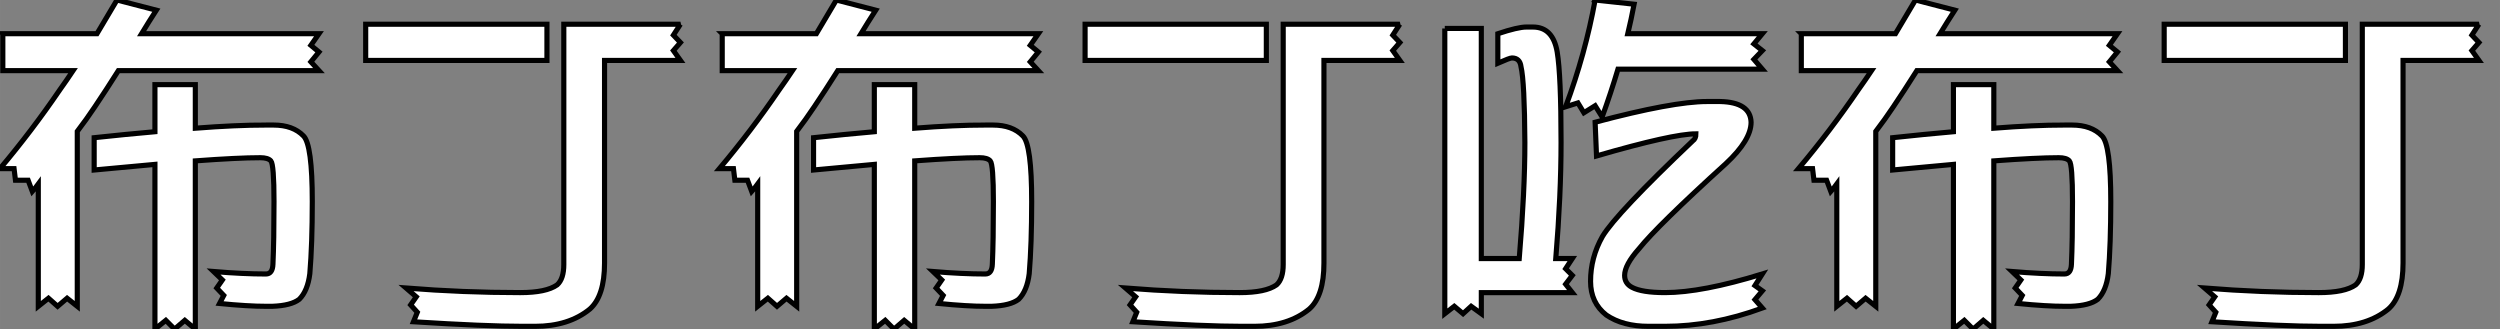 <svg
   xmlns:dc="http://purl.org/dc/elements/1.1/"
   xmlns:cc="http://creativecommons.org/ns#"
   xmlns:rdf="http://www.w3.org/1999/02/22-rdf-syntax-ns#"
   xmlns:svg="http://www.w3.org/2000/svg"
   xmlns="http://www.w3.org/2000/svg"
   xmlns:sodipodi="http://sodipodi.sourceforge.net/DTD/sodipodi-0.dtd"
   xmlns:inkscape="http://www.inkscape.org/namespaces/inkscape"
   width="137.305mm"
   height="18.077mm"
   viewBox="0 0 486.514 64.053"
   id="svg2"
   version="1.1"
   inkscape:version="0.91 r13725"
   sodipodi:docname="text.svg">
  <rect x="0" y="0" width="486.514" height="64.053" fill="#808080" stroke="none"/>
  <defs
     id="defs4">
    <pattern
       y="0"
       x="0"
       height="6"
       width="6"
       patternUnits="userSpaceOnUse"
       id="EMFhbasepattern" />
  </defs>
  <sodipodi:namedview
     id="base"
     pagecolor="#ffffff"
     bordercolor="#666666"
     borderopacity="1.0"
     inkscape:pageopacity="0.0"
     inkscape:pageshadow="2"
     inkscape:zoom="0.98994949"
     inkscape:cx="510.69401"
     inkscape:cy="-61.133961"
     inkscape:document-units="px"
     inkscape:current-layer="layer1"
     showgrid="false"
     inkscape:window-width="1680"
     inkscape:window-height="988"
     inkscape:window-x="1912"
     inkscape:window-y="760"
     inkscape:window-maximized="1"
     fit-margin-top="0"
     fit-margin-left="0"
     fit-margin-right="0"
     fit-margin-bottom="0" />
  <g
     inkscape:label="Layer 1"
     inkscape:groupmode="layer"
     id="layer1"
     transform="translate(-115.303,-184.926)">
    <g
       style="font-style:normal;font-variant:normal;font-weight:400;font-size:4.233px;line-height:125%;text-align:start;letter-spacing:0px;word-spacing:0px;text-anchor:start;fill:#000000;fill-opacity:1;stroke:none"
       id="text3341">
      <path
         d="m 115.849,191.489 18.32,0 q 1.914,-3.213 3.896,-6.562 l 7.656,1.982 q -1.504,2.324 -2.871,4.58 l 34.521,0 -1.572,2.256 1.572,1.299 -1.572,1.914 1.572,1.709 -39.033,0 q -2.461,3.896 -4.58,7.041 -1.641,2.461 -3.418,4.785 l 0,34.043 -1.982,-1.572 -1.846,1.572 -1.777,-1.572 -1.982,1.572 0,-23.789 q -0.547,0.752 -1.162,1.436 l -0.82,-2.188 -2.461,0 -0.273,-2.256 -2.734,0 q 6.221,-7.383 11.621,-15.312 1.367,-1.914 2.598,-3.76 l -13.672,0 0,-7.178 z m 51.201,17.773 1.504,0 q 3.76,0 5.811,2.119 1.709,1.709 1.709,12.783 0,8.271 -0.479,14.014 -0.41,3.35 -2.051,4.99 -1.572,1.23 -5.264,1.367 l -1.23,0 q -3.486,0 -9.023,-0.547 l 0.82,-1.572 -1.367,-1.436 1.094,-1.572 -1.709,-1.641 q 5.742,0.479 10.186,0.479 1.299,0 1.367,-1.914 0.205,-4.443 0.205,-12.168 0,-7.246 -0.615,-7.93 -0.547,-0.615 -2.051,-0.615 -4.307,0 -12.646,0.615 l 0,32.744 -2.051,-1.709 -1.982,1.709 -1.709,-1.709 -2.119,1.709 0,-32.061 q -5.332,0.479 -11.826,1.094 l 0,-6.289 q 6.357,-0.684 11.826,-1.162 l 0,-9.16 7.861,0 0,8.477 q 7.861,-0.615 13.74,-0.615 z"
         style="font-style:normal;font-variant:normal;font-weight:normal;font-stretch:normal;font-size:70px;font-family:'華康彩帶體';-inkscape-font-specification:'華康彩帶體';fill:#ffffff;fill-opacity:1;stroke:#000000;stroke-opacity:1"
         id="path4162" />
      <path
         d="m 247.715,189.643 -1.367,2.119 1.367,1.436 -1.367,1.572 1.367,1.914 -14.766,0 0,39.443 q 0,6.426 -2.871,8.955 -4.102,3.35 -10.664,3.35 l -2.324,0 q -7.383,0 -21.328,-0.889 l 0.752,-1.846 -1.299,-1.436 1.094,-1.572 -1.982,-1.709 q 11.074,0.889 22.217,0.889 5.059,0 7.178,-1.504 1.299,-1.162 1.299,-3.965 l 0,-46.758 22.695,0 z m -61.25,0 35.273,0 0,7.041 -35.273,0 0,-7.041 z"
         style="font-style:normal;font-variant:normal;font-weight:normal;font-stretch:normal;font-size:70px;font-family:'華康彩帶體';-inkscape-font-specification:'華康彩帶體';fill:#ffffff;fill-opacity:1;stroke:#000000;stroke-opacity:1"
         id="path4164" />
      <path
         d="m 255.849,191.489 18.32,0 q 1.914,-3.213 3.896,-6.562 l 7.656,1.982 q -1.504,2.324 -2.871,4.58 l 34.521,0 -1.572,2.256 1.572,1.299 -1.572,1.914 1.572,1.709 -39.033,0 q -2.461,3.896 -4.58,7.041 -1.641,2.461 -3.418,4.785 l 0,34.043 -1.982,-1.572 -1.846,1.572 -1.777,-1.572 -1.982,1.572 0,-23.789 q -0.547,0.752 -1.162,1.436 l -0.82,-2.188 -2.461,0 -0.273,-2.256 -2.734,0 q 6.221,-7.383 11.621,-15.312 1.367,-1.914 2.598,-3.76 l -13.672,0 0,-7.178 z m 51.201,17.773 1.504,0 q 3.76,0 5.811,2.119 1.709,1.709 1.709,12.783 0,8.271 -0.479,14.014 -0.41,3.35 -2.051,4.99 -1.572,1.23 -5.264,1.367 l -1.23,0 q -3.486,0 -9.023,-0.547 l 0.82,-1.572 -1.367,-1.436 1.094,-1.572 -1.709,-1.641 q 5.742,0.479 10.186,0.479 1.299,0 1.367,-1.914 0.205,-4.443 0.205,-12.168 0,-7.246 -0.615,-7.93 -0.547,-0.615 -2.051,-0.615 -4.307,0 -12.646,0.615 l 0,32.744 -2.051,-1.709 -1.982,1.709 -1.709,-1.709 -2.119,1.709 0,-32.061 q -5.332,0.479 -11.826,1.094 l 0,-6.289 q 6.357,-0.684 11.826,-1.162 l 0,-9.16 7.861,0 0,8.477 q 7.861,-0.615 13.74,-0.615 z"
         style="font-style:normal;font-variant:normal;font-weight:normal;font-stretch:normal;font-size:70px;font-family:'華康彩帶體';-inkscape-font-specification:'華康彩帶體';fill:#ffffff;fill-opacity:1;stroke:#000000;stroke-opacity:1"
         id="path4166" />
      <path
         d="m 387.715,189.643 -1.367,2.119 1.367,1.436 -1.367,1.572 1.367,1.914 -14.766,0 0,39.443 q 0,6.426 -2.871,8.955 -4.102,3.35 -10.664,3.35 l -2.324,0 q -7.383,0 -21.328,-0.889 l 0.752,-1.846 -1.299,-1.436 1.094,-1.572 -1.982,-1.709 q 11.074,0.889 22.217,0.889 5.059,0 7.178,-1.504 1.299,-1.162 1.299,-3.965 l 0,-46.758 22.695,0 z m -61.25,0 35.273,0 0,7.041 -35.273,0 0,-7.041 z"
         style="font-style:normal;font-variant:normal;font-weight:normal;font-stretch:normal;font-size:70px;font-family:'華康彩帶體';-inkscape-font-specification:'華康彩帶體';fill:#ffffff;fill-opacity:1;stroke:#000000;stroke-opacity:1"
         id="path4168" />
      <path
         d="m 396.465,190.463 7.109,0 0,44.775 7.383,0 q 1.094,-13.125 1.094,-22.559 -0.068,-11.895 -0.752,-14.766 -0.205,-1.709 -1.777,-1.709 -0.41,0 -2.734,1.025 l 0,-5.742 q 3.896,-1.299 5.537,-1.299 l 1.299,0 q 3.896,0 4.717,4.854 0.752,4.512 0.752,17.637 0,10.117 -1.025,22.559 l 3.213,0 -1.299,1.982 1.299,1.299 -1.299,1.709 1.299,1.641 -17.705,0 0,4.102 -1.982,-1.436 -1.572,1.436 -1.709,-1.436 -1.846,1.436 0,-55.508 z m 29.258,-5.537 7.588,0.82 q -0.547,2.871 -1.23,5.742 l 26.182,0 -1.641,1.982 1.641,1.299 -1.641,1.709 1.641,1.914 -28.096,0 q -1.367,4.58 -3.076,9.297 l -1.367,-2.188 -2.188,1.367 -1.162,-1.914 -2.393,0.752 q 3.828,-10.254 5.742,-20.781 z m 24.336,19.756 q 5.879,0.137 6.016,4.033 0,3.486 -4.922,8.066 -13.33,12.1 -16.885,16.543 -2.803,3.145 -2.803,5.195 0,1.572 1.436,2.324 1.914,1.025 6.426,1.025 7.178,0 18.936,-3.623 l -1.436,2.256 1.436,1.025 -1.436,1.709 1.436,1.641 q -9.707,3.555 -18.936,3.555 l -3.213,0 q -4.99,0 -8.203,-2.188 -3.076,-2.393 -3.076,-6.562 0,-4.648 2.324,-8.75 2.666,-4.443 17.568,-18.594 0.615,-0.41 0.615,-1.367 -4.512,0 -19.346,4.307 l -0.273,-6.562 q 15.107,-4.033 21.807,-4.033 l 2.529,0 z"
         style="font-style:normal;font-variant:normal;font-weight:normal;font-stretch:normal;font-size:70px;font-family:'華康彩帶體';-inkscape-font-specification:'華康彩帶體';fill:#ffffff;fill-opacity:1;stroke:#000000;stroke-opacity:1"
         id="path4170" />
      <path
         d="m 465.849,191.489 18.32,0 q 1.914,-3.213 3.896,-6.562 l 7.656,1.982 q -1.504,2.324 -2.871,4.58 l 34.521,0 -1.572,2.256 1.572,1.299 -1.572,1.914 1.572,1.709 -39.033,0 q -2.461,3.896 -4.58,7.041 -1.641,2.461 -3.418,4.785 l 0,34.043 -1.982,-1.572 -1.846,1.572 -1.777,-1.572 -1.982,1.572 0,-23.789 q -0.547,0.752 -1.162,1.436 l -0.82,-2.188 -2.461,0 -0.273,-2.256 -2.734,0 q 6.221,-7.383 11.621,-15.312 1.367,-1.914 2.598,-3.76 l -13.672,0 0,-7.178 z m 51.201,17.773 1.504,0 q 3.76,0 5.811,2.119 1.709,1.709 1.709,12.783 0,8.271 -0.479,14.014 -0.41,3.35 -2.051,4.99 -1.572,1.23 -5.264,1.367 l -1.23,0 q -3.486,0 -9.023,-0.547 l 0.82,-1.572 -1.367,-1.436 1.094,-1.572 -1.709,-1.641 q 5.742,0.479 10.186,0.479 1.299,0 1.367,-1.914 0.205,-4.443 0.205,-12.168 0,-7.246 -0.615,-7.93 -0.547,-0.615 -2.051,-0.615 -4.307,0 -12.646,0.615 l 0,32.744 -2.051,-1.709 -1.982,1.709 -1.709,-1.709 -2.119,1.709 0,-32.061 q -5.332,0.479 -11.826,1.094 l 0,-6.289 q 6.357,-0.684 11.826,-1.162 l 0,-9.16 7.861,0 0,8.477 q 7.861,-0.615 13.74,-0.615 z"
         style="font-style:normal;font-variant:normal;font-weight:normal;font-stretch:normal;font-size:70px;font-family:'華康彩帶體';-inkscape-font-specification:'華康彩帶體';fill:#ffffff;fill-opacity:1;stroke:#000000;stroke-opacity:1"
         id="path4172" />
      <path
         d="m 597.715,189.643 -1.367,2.119 1.367,1.436 -1.367,1.572 1.367,1.914 -14.766,0 0,39.443 q 0,6.426 -2.871,8.955 -4.102,3.35 -10.664,3.35 l -2.324,0 q -7.383,0 -21.328,-0.889 l 0.752,-1.846 -1.299,-1.436 1.094,-1.572 -1.982,-1.709 q 11.074,0.889 22.217,0.889 5.059,0 7.178,-1.504 1.299,-1.162 1.299,-3.965 l 0,-46.758 22.695,0 z m -61.25,0 35.273,0 0,7.041 -35.273,0 0,-7.041 z"
         style="font-style:normal;font-variant:normal;font-weight:normal;font-stretch:normal;font-size:70px;font-family:'華康彩帶體';-inkscape-font-specification:'華康彩帶體';fill:#ffffff;fill-opacity:1;stroke:#000000;stroke-opacity:1"
         id="path4174" />
    </g>
  </g>
</svg>
